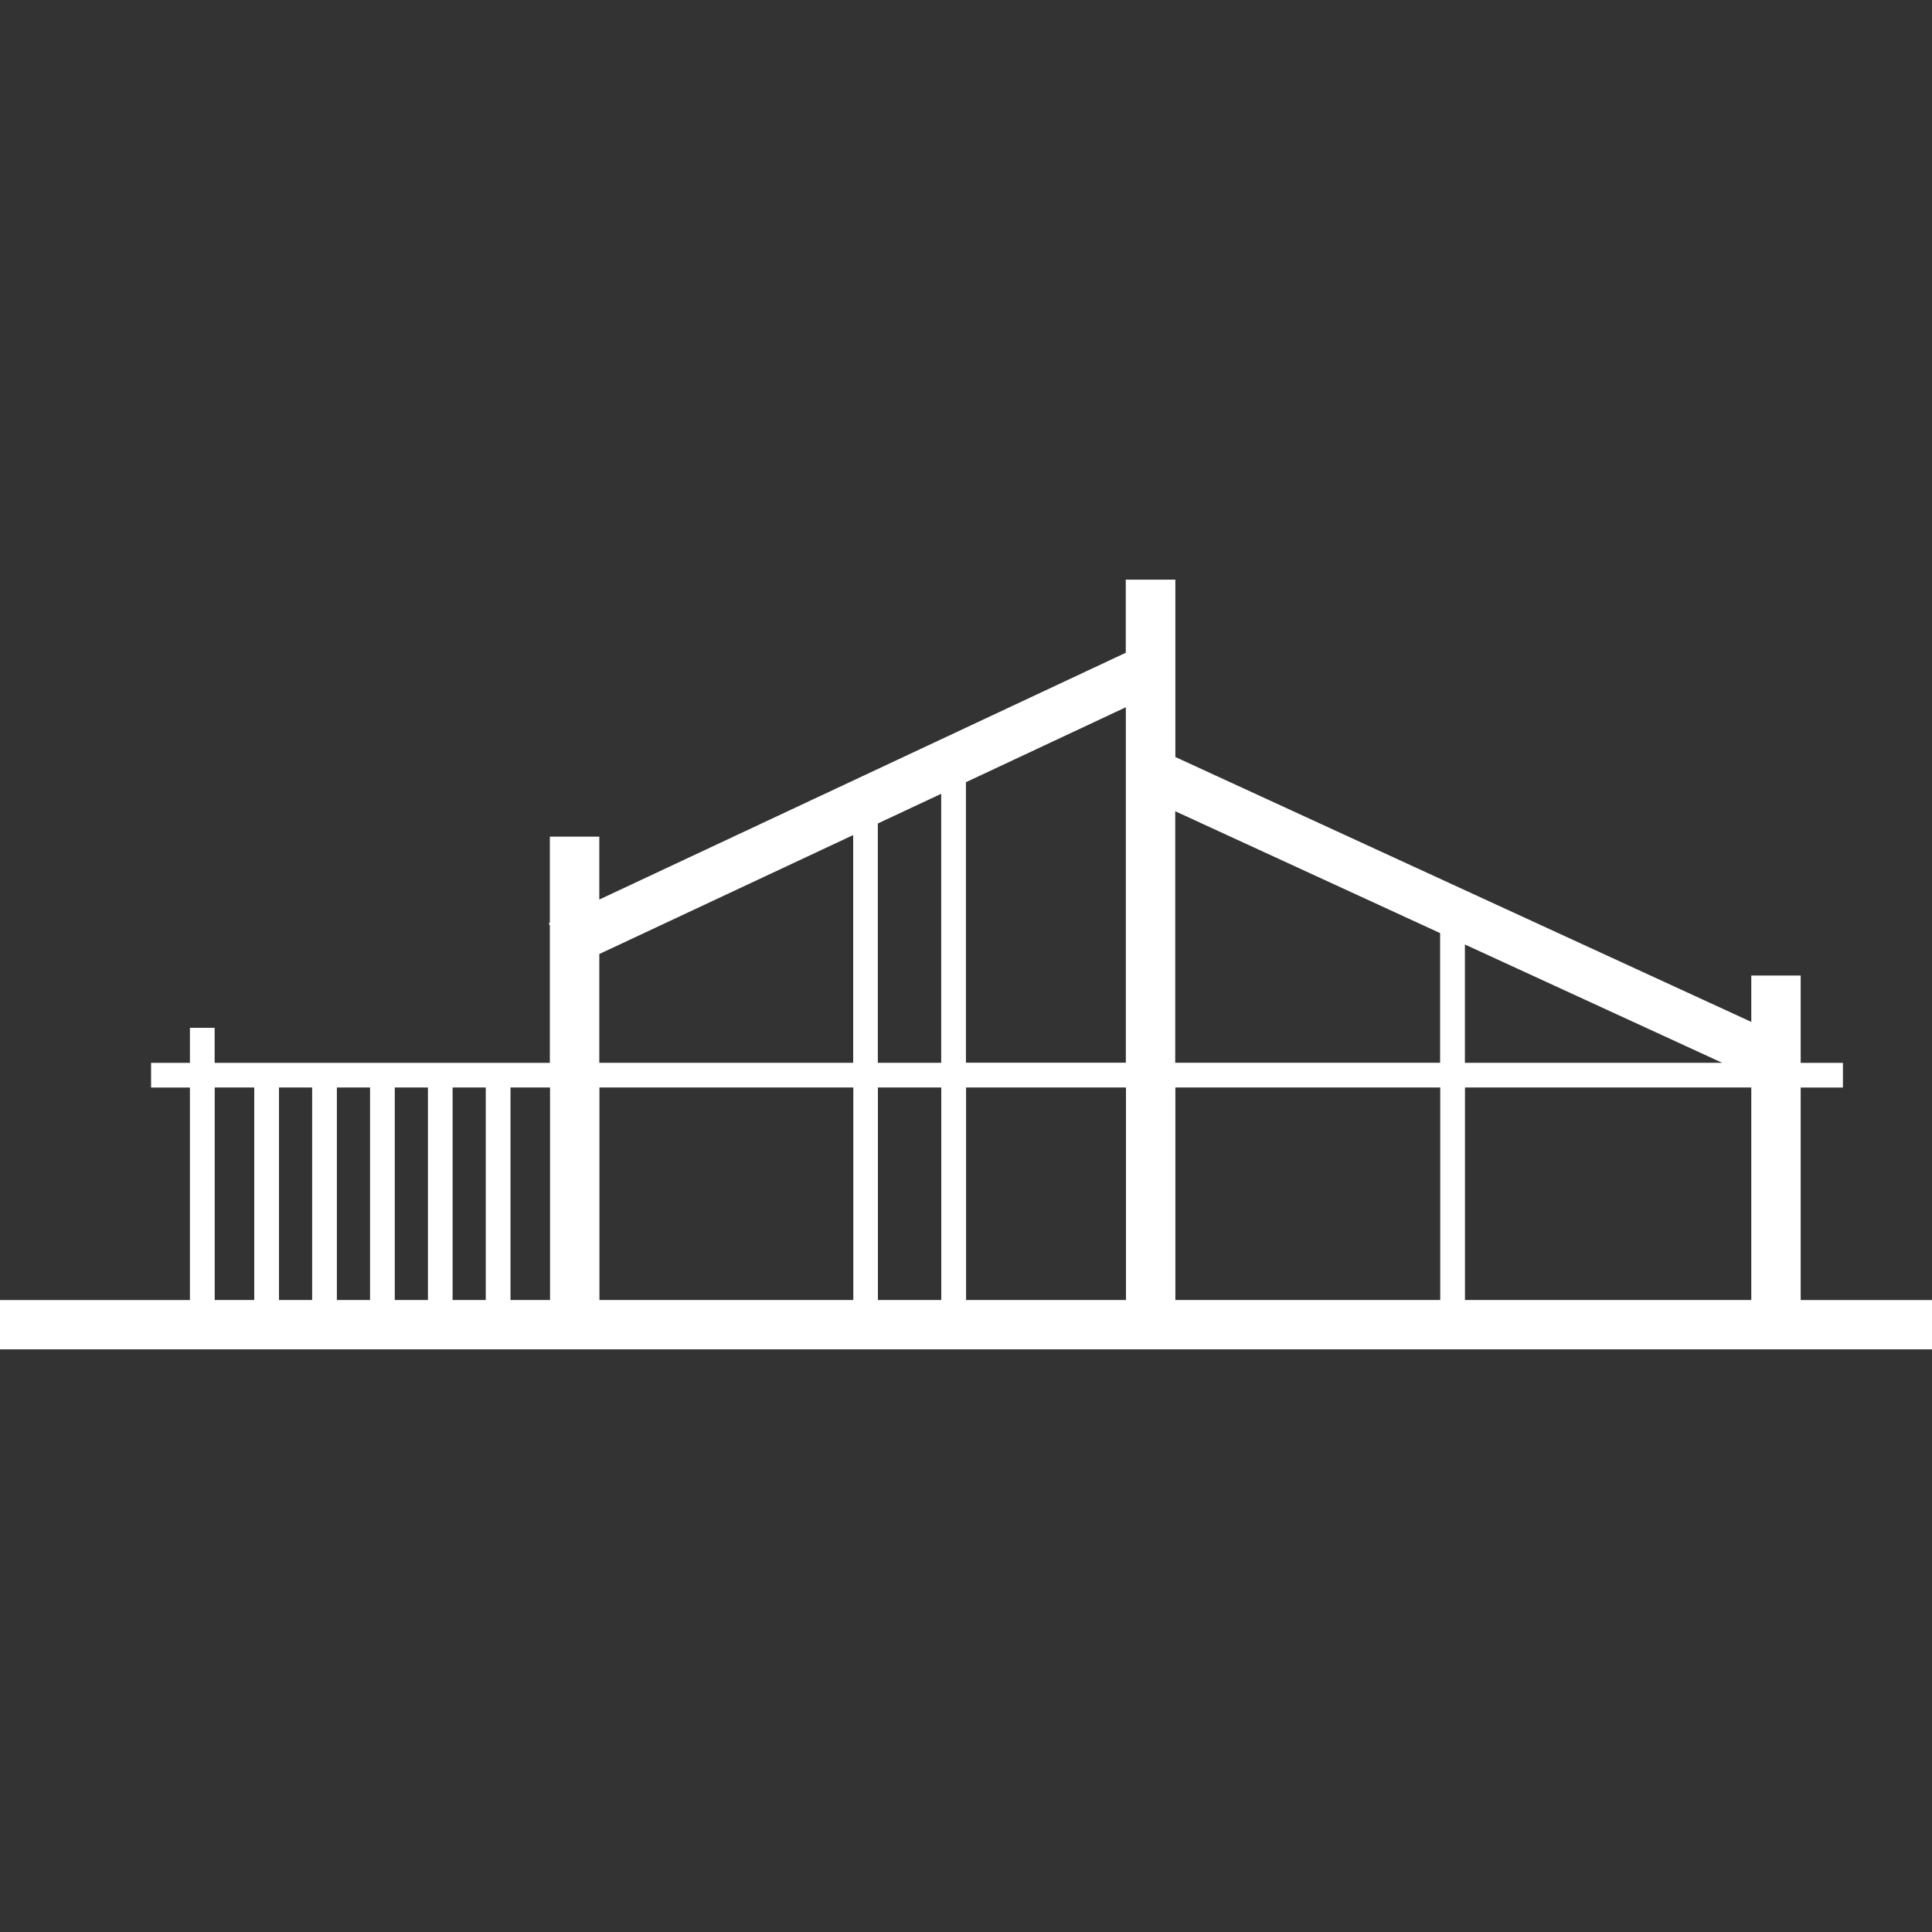 <?xml version="1.0" encoding="UTF-8"?>
<svg id="Layer_2" data-name="Layer 2" xmlns="http://www.w3.org/2000/svg" viewBox="0 0 300 300">
  <rect x="0" y="0" width="300" height="300" fill="#333333" stroke="none"/>
  <g id="_레이어_1" data-name="레이어 1">
    <g id="_13건축_shape_13_0023" data-name=" 13건축 shape 13 0023">
      <path id="_패스_1353" data-name="패스 1353" d="m33.34,168.86h6.14v33h-6.14v-33Zm9.98,0h5.15v33h-5.15v-33Zm8.99,0h5.15v33h-5.15v-33Zm8.99,0h5.15v33h-5.15v-33Zm8.98,0h5.15v33h-5.15v-33Zm8.99,0h6.14v33h-6.14v-33Zm13.81,0h39.42v33h-39.42v-33Zm56.93,0h24.83v33h-24.83v-33Zm32.5,0h41.13v33h-41.13v-33Zm44.97,0h44.46v33h-44.46v-33Zm-91.16,0h9.84v33h-9.84v-33Zm91.15-22.2l39.95,18.37h-39.95v-18.37Zm-134.41,1.48l39.42-18.47v35.36h-39.42v-16.89Zm89.43-22.17l41.13,18.92v20.13h-41.13v-39.05Zm-46.18,1.9l9.84-4.61v41.77h-9.84v-37.16Zm13.68-6.41l24.83-11.64v55.2h-24.83v-43.56Zm24.82-31.46v11.36l-81.75,38.32v-9.77h-7.68v13.37l-.17.08.17.37v21.31h-52.05v-5.44h-3.84v5.44h-6.03v3.83h6.03v33H0v7.66h300v-7.66h-20.39v-33h6.56v-3.83h-6.56v-13.56h-7.67v7.2l-89.43-41.13v-27.54h-7.68Z" fill="#fff"/>
      <rect id="_사각형_3070" data-name="사각형 3070" width="300" height="300" fill="none"/>
    </g>
  </g>
</svg>
